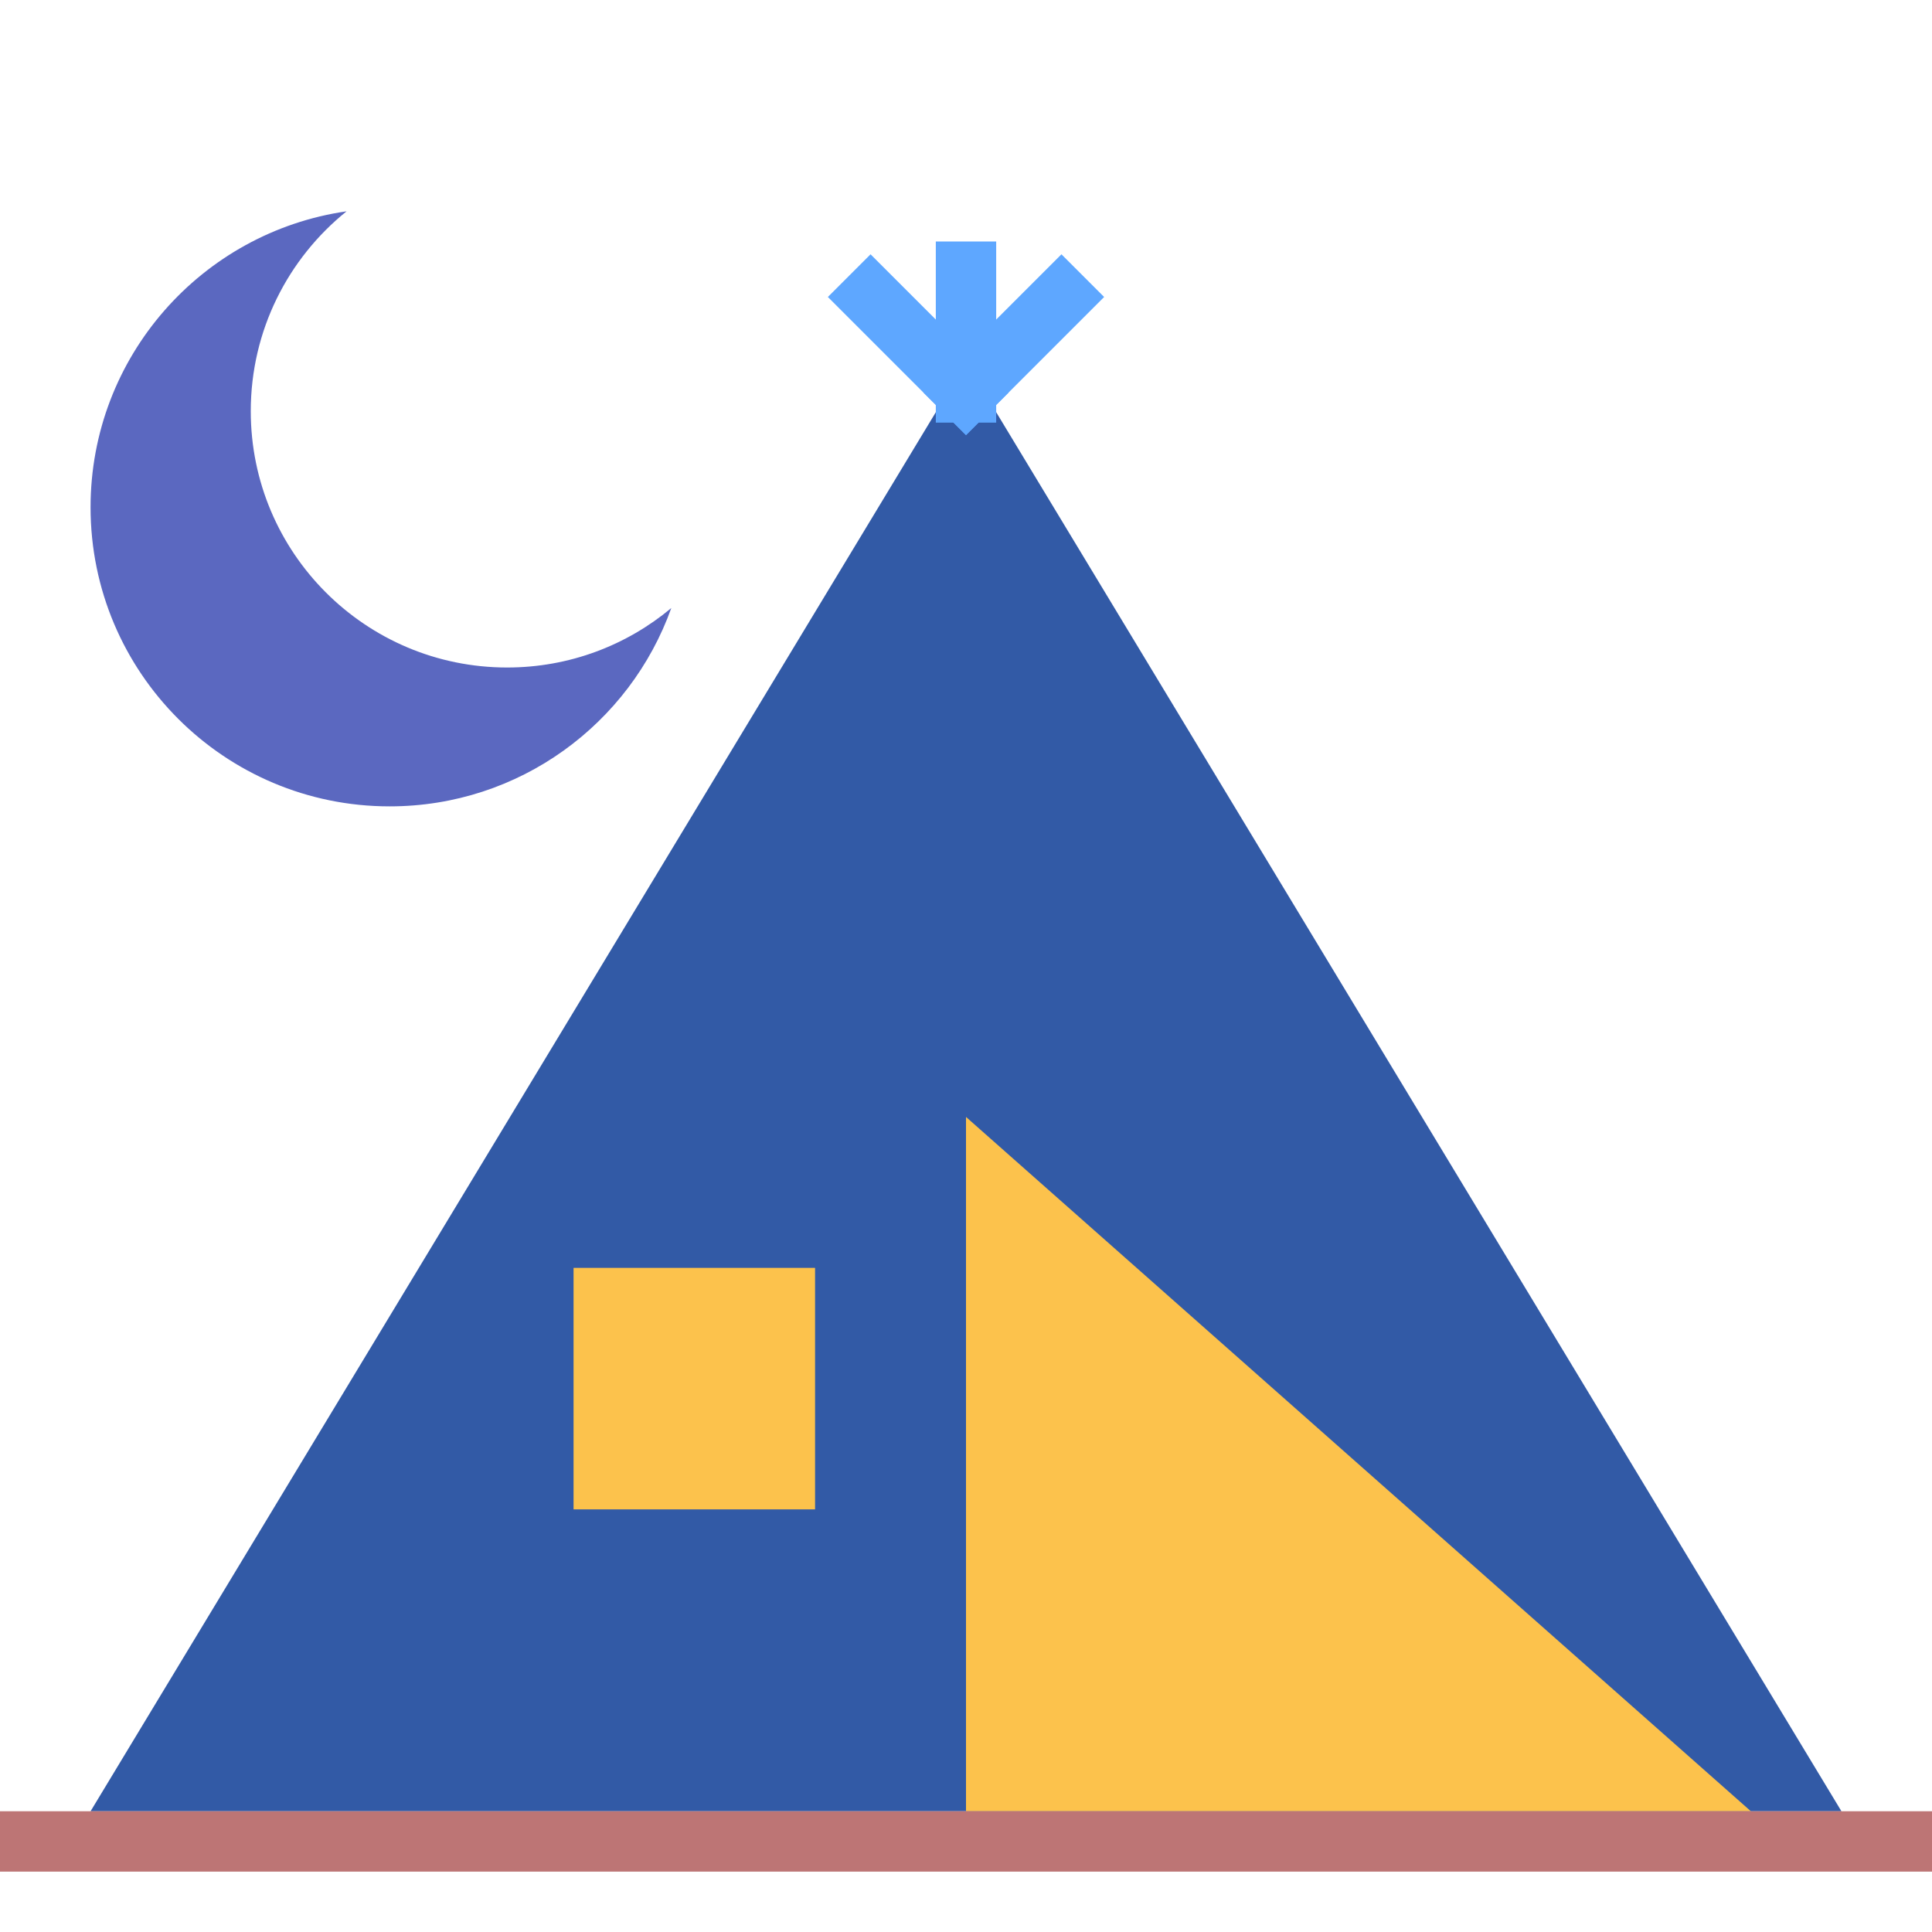 <?xml version="1.0" encoding="UTF-8"?>
<svg width="64px" height="64px" viewBox="0 0 64 64" version="1.1" xmlns="http://www.w3.org/2000/svg" xmlns:xlink="http://www.w3.org/1999/xlink">
    <!-- Generator: Sketch 43.2 (39069) - http://www.bohemiancoding.com/sketch -->
    <title>tentnight</title>
    <desc>Created with Sketch.</desc>
    <defs></defs>
    <g id="Outdoor-Activities-(142)" stroke="none" stroke-width="1" fill="none" fill-rule="evenodd">
        <polygon id="Triangle-7-Copy-2" fill="#325AA6" points="32 12 61 60 3 60"></polygon>
        <path d="M11.481,7 C6.685,7.691 3,11.818 3,16.805 C3,22.277 7.436,26.712 12.907,26.712 C17.208,26.712 20.868,23.972 22.238,20.142 C20.765,21.372 18.868,22.112 16.799,22.112 C12.109,22.112 8.307,18.311 8.307,13.621 C8.307,10.944 9.546,8.556 11.481,7 Z" id="Combined-Shape" fill="#5B68C0"></path>
        <path d="M32,13 L32,9" id="Line-Copy-41" stroke="#5EA7FF" stroke-width="2" stroke-linecap="square"></path>
        <path d="M32,13 L28.838,9.838" id="Line-Copy-40" stroke="#5EA7FF" stroke-width="2" stroke-linecap="square"></path>
        <path d="M32,13 L35.162,9.838" id="Line-Copy-39" stroke="#5EA7FF" stroke-width="2" stroke-linecap="square"></path>
        <polygon id="Rectangle-77-Copy-2" fill="#FCC24C" points="32 37 58 60 32 60"></polygon>
        <rect id="Rectangle-75-Copy-2" fill="#FCC24C" x="19" y="42" width="8" height="8"></rect>
        <path d="M1,61 L63.008,61" id="Line-Copy-38" stroke="#BD7575" stroke-width="2" stroke-linecap="square"></path>
    </g>
</svg>
